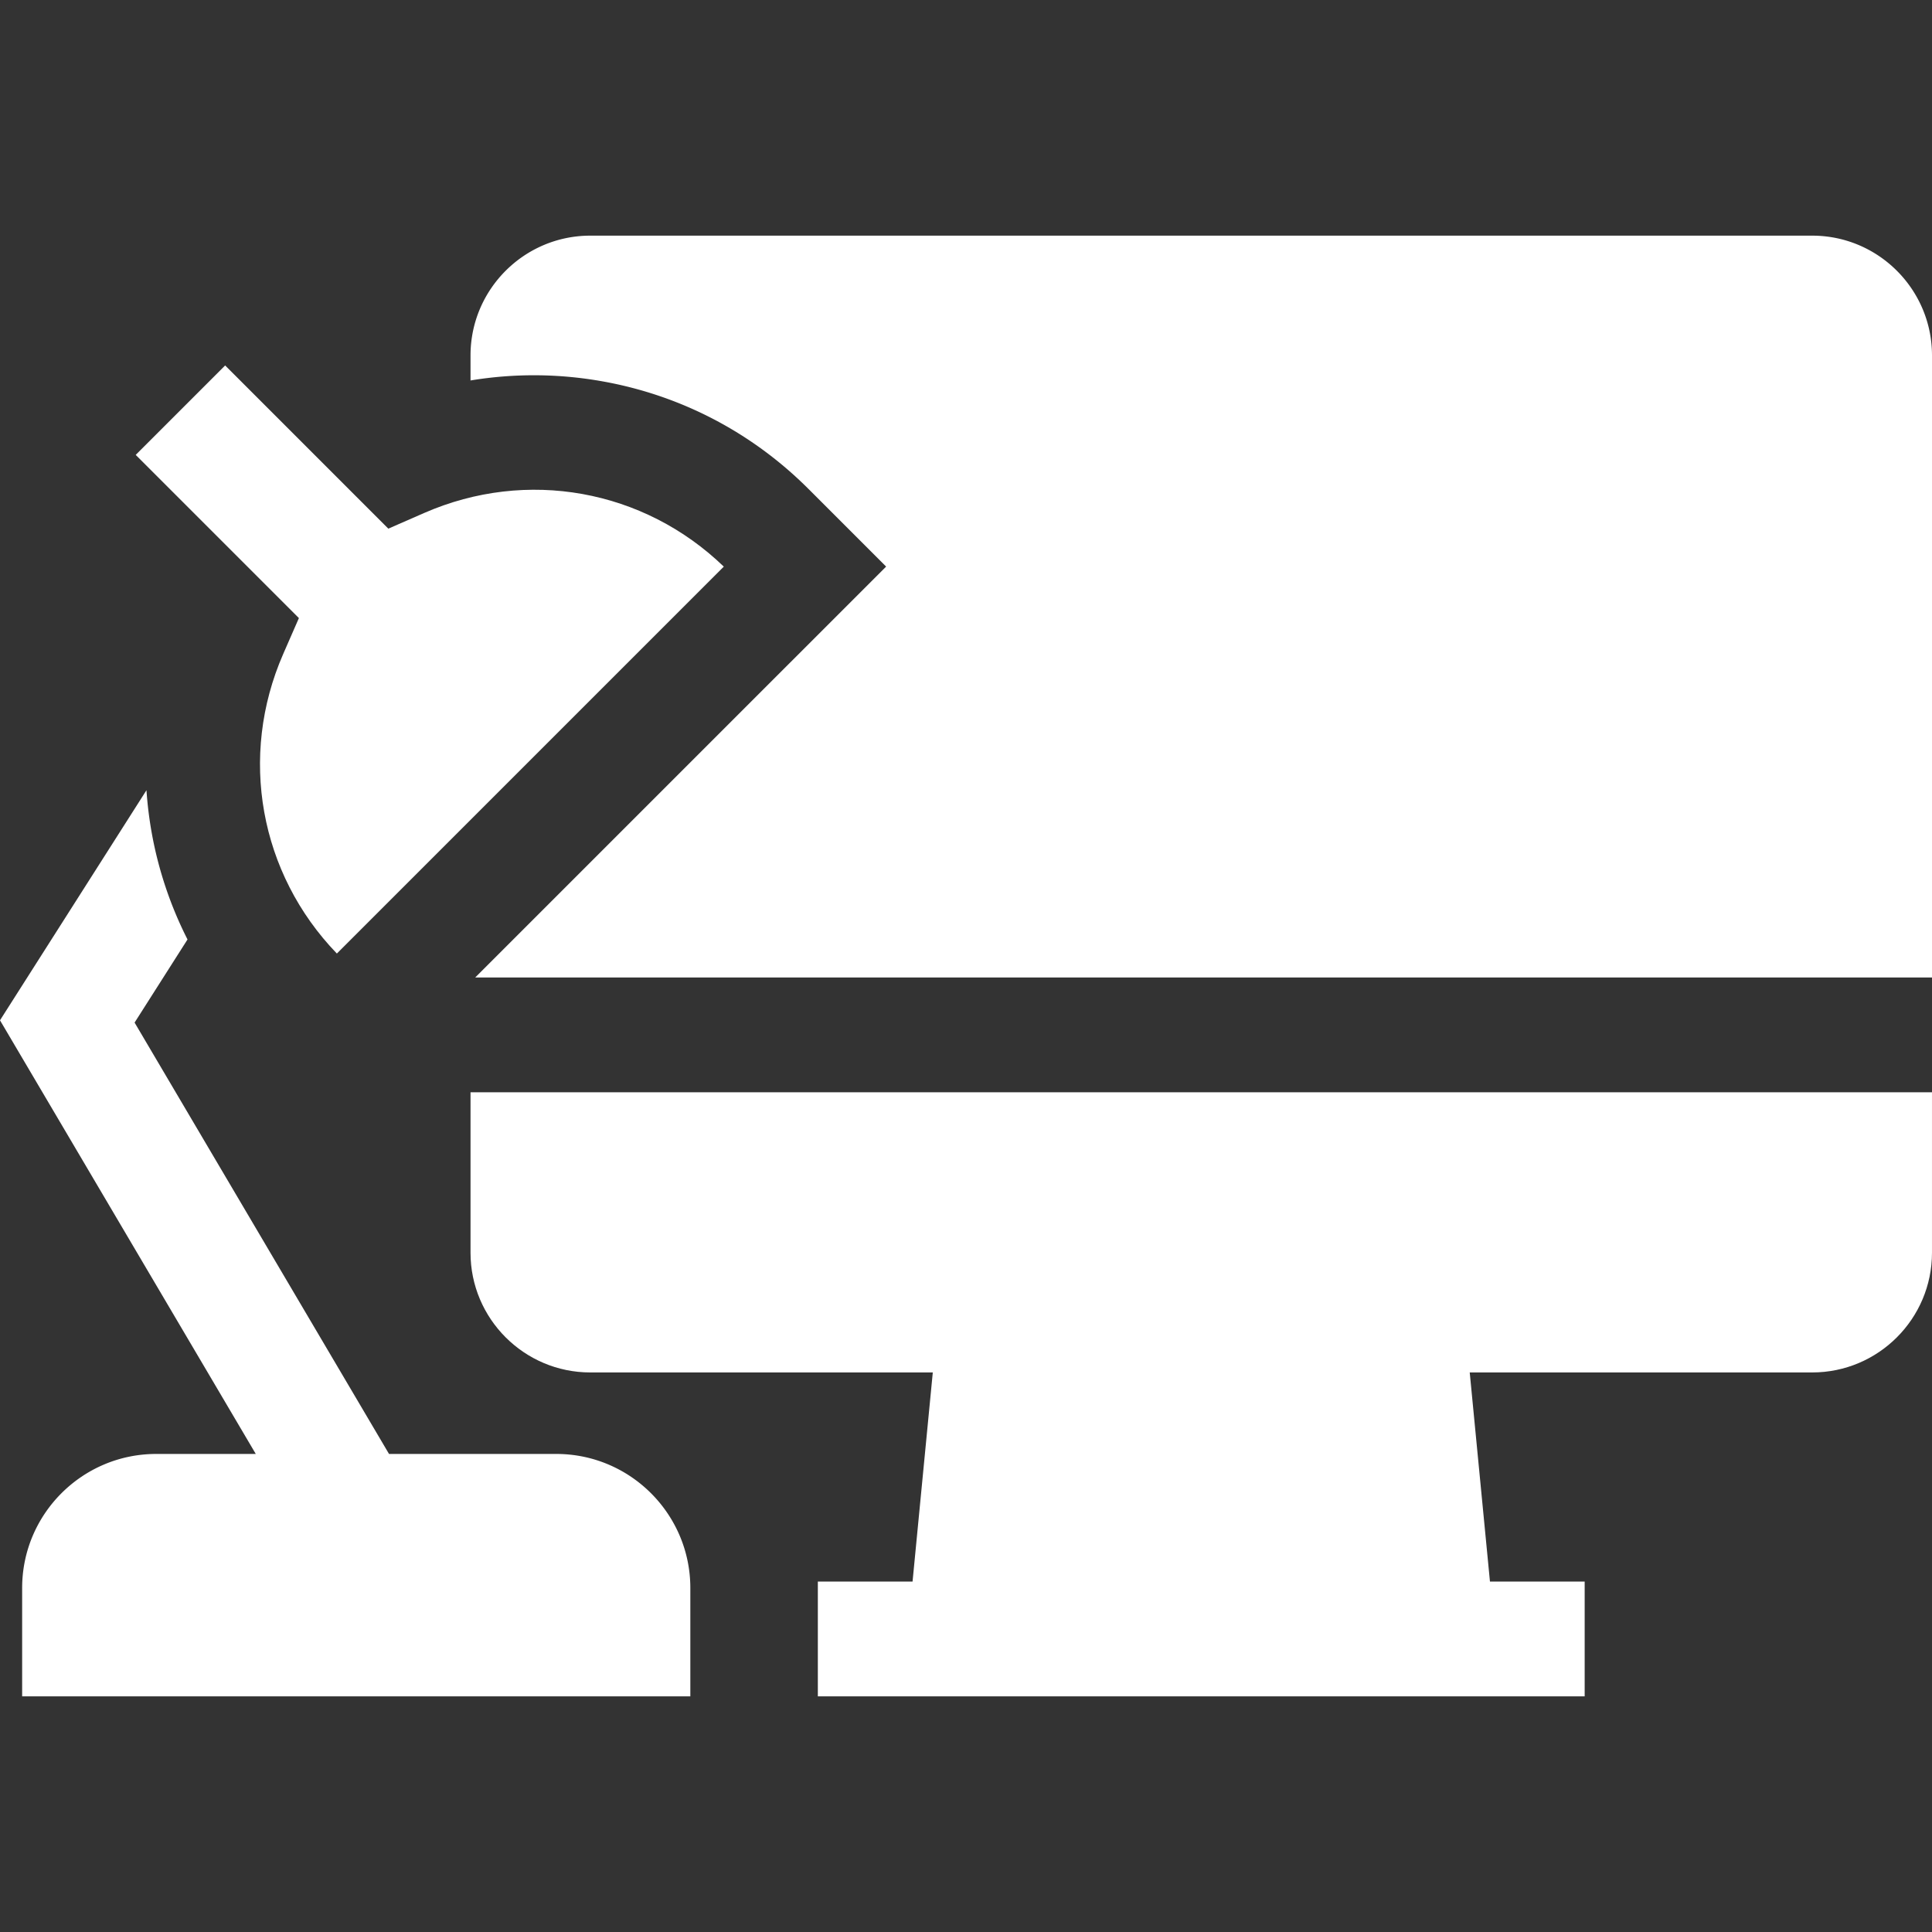 <svg xmlns="http://www.w3.org/2000/svg" version="1.1" xmlns:xlink="http://www.w3.org/1999/xlink" width="512" height="512" x="0" y="0" viewBox="0 0 512 512" style="enable-background:new 0 0 512 512" xml:space="preserve" class=""><rect x="0" y="0" width="512" height="512" fill="#333333" stroke="none"/><g><path d="M147.424 385.311h-44.33L35.669 270.995l14.023-22.027a102.408 102.408 0 0 1-9.489-28.284 103.934 103.934 0 0 1-1.388-11.265L0 270.389l67.783 114.922H41.39c-19.587 0-35.521 15.935-35.521 35.521v28.718h177.076v-28.718c0-19.586-15.935-35.521-35.521-35.521zM480.262 62.45H156.431c-17.5 0-31.738 14.237-31.738 31.738v6.639a103.142 103.142 0 0 1 35.107.26c20.71 3.721 39.546 13.577 54.471 28.502l20.562 20.562-108.899 108.897H512V94.188c0-17.501-14.238-31.738-31.738-31.738z" fill="#ffffff" opacity="1" data-original="#000000" class=""></path><path d="M124.693 289.462v42.514c0 17.5 14.237 31.737 31.738 31.737H247.2l-5.363 55.423h-25.101v30.414h203.219v-30.414h-25.101l-5.362-55.423h90.768c17.5 0 31.738-14.237 31.738-31.737v-42.514H124.693zM112.419 135.94l-9.507 4.158-43.246-43.247-23.701 23.701 43.246 43.246-4.157 9.507c-11.869 27.147-6.271 58.158 14.219 79.393l102.54-102.538c-21.236-20.492-52.246-26.088-79.394-14.22z" fill="#ffffff" opacity="1" data-original="#000000" class=""></path></g></svg>